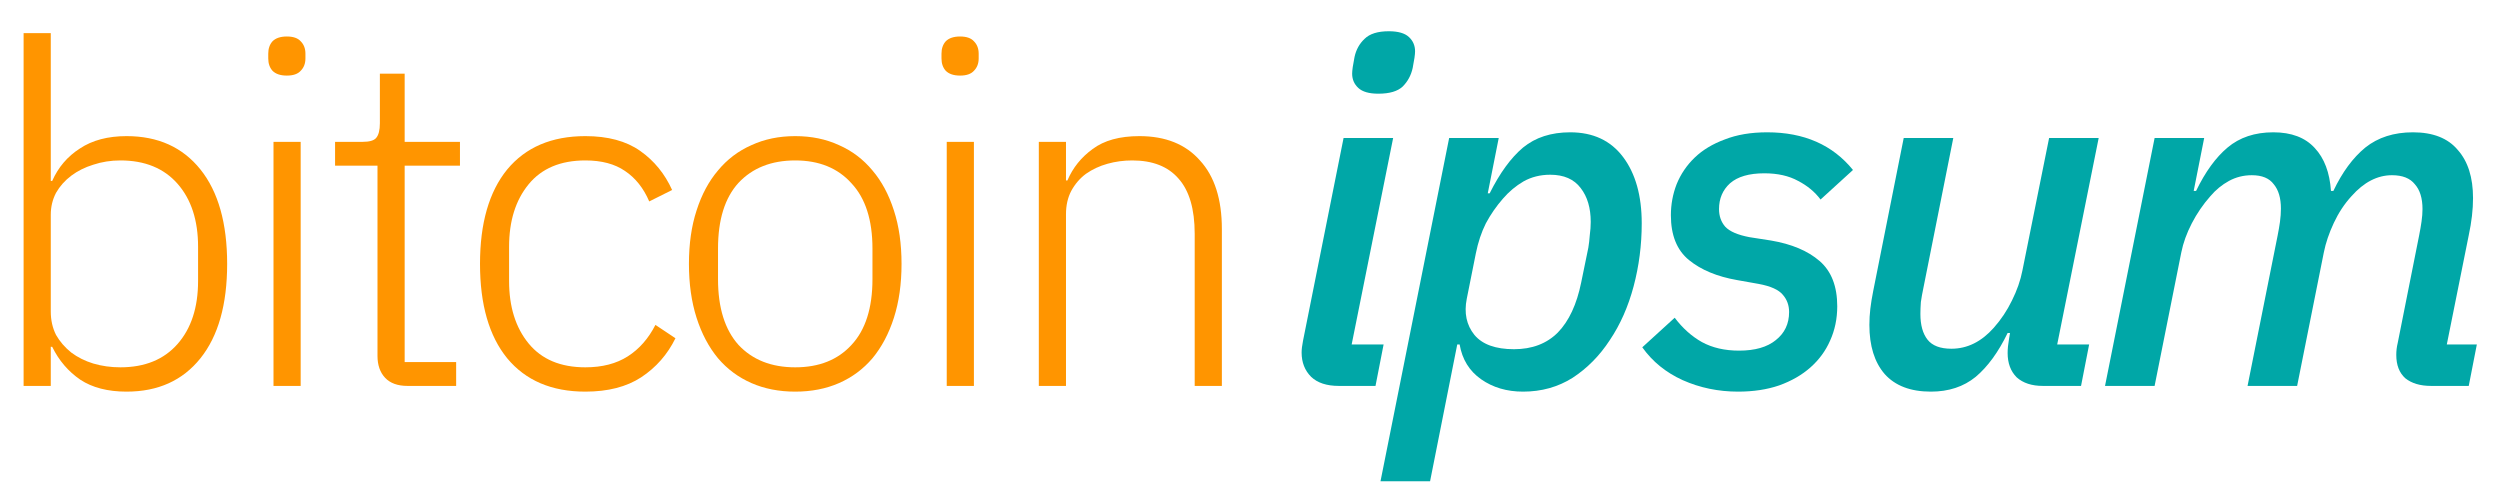 <svg width="800" height="160" viewBox="0 0 800 160" fill="none" xmlns="http://www.w3.org/2000/svg">
<rect width="800" height="160" fill="white"/>
<path d="M7.553 10.61H16.248V57.898H16.706C18.638 53.526 21.587 50.068 25.553 47.526C29.519 44.882 34.502 43.559 40.502 43.559C50.57 43.559 58.452 47.119 64.147 54.237C69.841 61.356 72.689 71.424 72.689 84.441C72.689 97.458 69.841 107.526 64.147 114.644C58.452 121.763 50.57 125.322 40.502 125.322C34.502 125.322 29.57 124.051 25.706 121.509C21.841 118.865 18.841 115.356 16.706 110.983H16.248V123.492H7.553V10.61ZM38.519 117.543C46.35 117.543 52.452 115.051 56.825 110.068C61.197 105.085 63.384 98.373 63.384 89.932V78.949C63.384 70.509 61.197 63.797 56.825 58.814C52.452 53.831 46.35 51.339 38.519 51.339C35.469 51.339 32.57 51.797 29.825 52.712C27.18 53.526 24.841 54.695 22.808 56.221C20.774 57.746 19.147 59.576 17.926 61.712C16.808 63.848 16.248 66.187 16.248 68.729V99.695C16.248 102.441 16.808 104.932 17.926 107.17C19.147 109.305 20.774 111.187 22.808 112.814C24.841 114.339 27.18 115.509 29.825 116.322C32.57 117.136 35.469 117.543 38.519 117.543Z" fill="#FF9500"/>
<path d="M91.79 24.187C89.756 24.187 88.231 23.678 87.214 22.661C86.299 21.644 85.841 20.322 85.841 18.695V17.17C85.841 15.543 86.299 14.22 87.214 13.204C88.231 12.187 89.756 11.678 91.79 11.678C93.824 11.678 95.299 12.187 96.214 13.204C97.231 14.22 97.739 15.543 97.739 17.17V18.695C97.739 20.322 97.231 21.644 96.214 22.661C95.299 23.678 93.824 24.187 91.79 24.187ZM87.519 45.39H96.214V123.492H87.519V45.39Z" fill="#FF9500"/>
<path d="M130.408 123.492C127.256 123.492 124.866 122.627 123.239 120.898C121.612 119.17 120.798 116.831 120.798 113.882V53.017H107.222V45.39H116.069C118.205 45.39 119.629 44.983 120.341 44.17C121.154 43.254 121.561 41.678 121.561 39.441V23.576H129.493V45.39H147.188V53.017H129.493V115.865H145.968V123.492H130.408Z" fill="#FF9500"/>
<path d="M187.315 125.322C176.535 125.322 168.196 121.763 162.298 114.644C156.501 107.526 153.603 97.458 153.603 84.441C153.603 71.424 156.501 61.356 162.298 54.237C168.196 47.119 176.535 43.559 187.315 43.559C194.535 43.559 200.383 45.136 204.857 48.288C209.332 51.441 212.739 55.61 215.078 60.797L207.756 64.458C205.925 60.187 203.332 56.932 199.976 54.695C196.722 52.458 192.501 51.339 187.315 51.339C179.383 51.339 173.332 53.882 169.162 58.966C164.993 64.051 162.908 70.712 162.908 78.949V89.932C162.908 98.17 164.993 104.831 169.162 109.915C173.332 115 179.383 117.543 187.315 117.543C192.705 117.543 197.23 116.373 200.891 114.034C204.552 111.695 207.501 108.339 209.739 103.966L216.145 108.237C213.603 113.424 209.942 117.593 205.162 120.746C200.484 123.797 194.535 125.322 187.315 125.322Z" fill="#FF9500"/>
<path d="M254.477 125.322C249.29 125.322 244.612 124.407 240.443 122.576C236.273 120.746 232.714 118.102 229.765 114.644C226.816 111.085 224.527 106.763 222.9 101.678C221.273 96.593 220.46 90.848 220.46 84.441C220.46 78.034 221.273 72.339 222.9 67.356C224.527 62.271 226.816 58 229.765 54.542C232.714 50.983 236.273 48.288 240.443 46.458C244.612 44.526 249.29 43.559 254.477 43.559C259.663 43.559 264.341 44.526 268.51 46.458C272.68 48.288 276.239 50.983 279.188 54.542C282.138 58 284.426 62.271 286.053 67.356C287.68 72.339 288.493 78.034 288.493 84.441C288.493 90.848 287.68 96.593 286.053 101.678C284.426 106.763 282.138 111.085 279.188 114.644C276.239 118.102 272.68 120.746 268.51 122.576C264.341 124.407 259.663 125.322 254.477 125.322ZM254.477 117.543C262.104 117.543 268.104 115.153 272.477 110.373C276.951 105.593 279.188 98.576 279.188 89.322V79.559C279.188 70.407 276.951 63.441 272.477 58.661C268.104 53.78 262.104 51.339 254.477 51.339C246.849 51.339 240.799 53.729 236.324 58.509C231.951 63.288 229.765 70.305 229.765 79.559V89.322C229.765 98.475 231.951 105.492 236.324 110.373C240.799 115.153 246.849 117.543 254.477 117.543Z" fill="#FF9500"/>
<path d="M307.226 24.187C305.192 24.187 303.667 23.678 302.65 22.661C301.735 21.644 301.277 20.322 301.277 18.695V17.17C301.277 15.543 301.735 14.22 302.65 13.204C303.667 12.187 305.192 11.678 307.226 11.678C309.26 11.678 310.735 12.187 311.65 13.204C312.667 14.22 313.176 15.543 313.176 17.17V18.695C313.176 20.322 312.667 21.644 311.65 22.661C310.735 23.678 309.26 24.187 307.226 24.187ZM302.955 45.39H311.65V123.492H302.955V45.39Z" fill="#FF9500"/>
<path d="M332.421 123.492V45.39H341.116V57.746H341.573C343.302 53.678 345.997 50.322 349.658 47.678C353.319 44.932 358.302 43.559 364.607 43.559C372.946 43.559 379.404 46.153 383.98 51.339C388.658 56.424 390.997 63.746 390.997 73.305V123.492H382.302V74.831C382.302 66.898 380.573 61 377.116 57.136C373.76 53.271 368.828 51.339 362.319 51.339C359.573 51.339 356.929 51.695 354.387 52.407C351.845 53.119 349.556 54.187 347.523 55.61C345.59 57.034 344.014 58.865 342.794 61.102C341.675 63.237 341.116 65.729 341.116 68.576V123.492H332.421Z" fill="#FF9500"/>
<path d="M441.077 29.983C438.127 29.983 435.992 29.373 434.67 28.152C433.348 26.932 432.687 25.407 432.687 23.576C432.687 22.559 432.941 20.78 433.449 18.237C433.958 15.898 435.026 13.966 436.653 12.441C438.28 10.814 440.873 10 444.432 10C447.382 10 449.517 10.61 450.839 11.831C452.161 13.051 452.822 14.576 452.822 16.407C452.822 17.424 452.568 19.203 452.06 21.746C451.551 24.085 450.483 26.068 448.856 27.695C447.229 29.22 444.636 29.983 441.077 29.983ZM428.416 123.492C424.551 123.492 421.602 122.525 419.568 120.593C417.534 118.559 416.517 115.966 416.517 112.814C416.517 111.797 416.67 110.525 416.975 109L429.941 44.169H445.805L432.534 110.22H442.754L440.161 123.492H428.416Z" fill="#00A7A7"/>
<path d="M463.727 44.169H479.591L476.083 61.864H476.693C479.947 55.356 483.506 50.475 487.371 47.22C491.337 43.966 496.371 42.339 502.472 42.339C509.794 42.339 515.439 44.983 519.405 50.271C523.371 55.559 525.354 62.627 525.354 71.475C525.354 78.39 524.489 85.102 522.761 91.61C521.032 98.119 518.489 103.864 515.133 108.847C511.879 113.83 507.913 117.847 503.235 120.898C498.557 123.847 493.269 125.322 487.371 125.322C482.184 125.322 477.71 124 473.947 121.356C470.184 118.712 467.896 115 467.083 110.22H466.32L457.625 154H441.761L463.727 44.169ZM484.472 111.746C490.269 111.746 494.947 109.966 498.506 106.407C502.066 102.746 504.557 97.407 505.981 90.39L508.269 79.254C508.472 78.034 508.625 76.712 508.727 75.288C508.93 73.763 509.032 72.339 509.032 71.017C509.032 66.542 507.964 62.932 505.828 60.186C503.693 57.339 500.439 55.915 496.066 55.915C492.913 55.915 490.066 56.627 487.523 58.051C485.083 59.475 482.896 61.305 480.964 63.542C478.828 65.983 476.998 68.627 475.472 71.475C474.049 74.322 472.981 77.525 472.269 81.085L469.371 95.576C468.456 100.153 469.269 104.017 471.811 107.169C474.354 110.22 478.574 111.746 484.472 111.746Z" fill="#00A7A7"/>
<path d="M556.19 125.322C549.885 125.322 543.987 124.102 538.495 121.661C533.105 119.22 528.783 115.712 525.529 111.136L535.902 101.678C538.444 105.034 541.343 107.627 544.597 109.458C547.953 111.288 551.919 112.203 556.495 112.203C561.58 112.203 565.495 111.085 568.241 108.847C571.088 106.61 572.512 103.61 572.512 99.847C572.512 97.712 571.851 95.881 570.529 94.356C569.207 92.729 566.614 91.559 562.749 90.847L555.885 89.627C549.478 88.508 544.343 86.373 540.478 83.22C536.614 80.068 534.682 75.288 534.682 68.881C534.682 65.424 535.292 62.119 536.512 58.966C537.834 55.712 539.766 52.864 542.309 50.424C544.851 47.983 548.054 46.051 551.919 44.627C555.783 43.102 560.309 42.339 565.495 42.339C577.292 42.339 586.444 46.356 592.953 54.39L582.58 63.847C580.749 61.407 578.36 59.424 575.41 57.898C572.461 56.271 568.851 55.458 564.58 55.458C559.698 55.458 556.037 56.525 553.597 58.661C551.258 60.797 550.088 63.542 550.088 66.898C550.088 69.136 550.749 71.017 552.071 72.542C553.495 74.068 556.088 75.186 559.851 75.898L566.715 76.966C573.326 78.085 578.512 80.271 582.275 83.525C586.037 86.78 587.919 91.61 587.919 98.017C587.919 101.983 587.156 105.644 585.631 109C584.207 112.254 582.122 115.102 579.376 117.542C576.631 119.983 573.275 121.915 569.309 123.339C565.444 124.661 561.071 125.322 556.19 125.322Z" fill="#00A7A7"/>
<path d="M625.051 44.169L615.441 92.373C615.136 93.797 614.881 95.22 614.678 96.644C614.576 98.068 614.526 99.339 614.526 100.458C614.526 104.017 615.288 106.763 616.814 108.695C618.339 110.627 620.881 111.593 624.441 111.593C629.526 111.593 634.051 109.356 638.017 104.881C640.356 102.237 642.288 99.339 643.814 96.186C645.441 92.932 646.559 89.729 647.17 86.576L655.712 44.169H671.576L658.305 110.22H668.526L665.932 123.492H653.729C650.17 123.492 647.373 122.576 645.339 120.746C643.407 118.814 642.441 116.22 642.441 112.966C642.441 111.644 642.593 110.119 642.898 108.39L643.204 106.559H642.441C639.492 112.661 636.085 117.339 632.22 120.593C628.356 123.746 623.576 125.322 617.881 125.322C611.373 125.322 606.441 123.441 603.085 119.678C599.831 115.915 598.204 110.678 598.204 103.966C598.204 102.237 598.305 100.508 598.509 98.78C598.712 97.051 599.017 95.169 599.424 93.136L609.187 44.169H625.051Z" fill="#00A7A7"/>
<path d="M673.607 123.492L689.472 44.169H705.336L701.98 61.102H702.743C705.692 55 709.048 50.373 712.81 47.22C716.675 43.966 721.556 42.339 727.455 42.339C733.251 42.339 737.675 44.017 740.726 47.373C743.777 50.627 745.505 55.203 745.912 61.102H746.675C749.522 55.102 752.929 50.475 756.895 47.22C760.963 43.966 766.048 42.339 772.149 42.339C778.556 42.339 783.336 44.22 786.488 47.983C789.743 51.644 791.37 56.78 791.37 63.39C791.37 67.051 790.912 71.017 789.997 75.288L782.98 110.22H792.59L789.997 123.492H777.946C774.488 123.492 771.743 122.678 769.709 121.051C767.777 119.322 766.81 116.831 766.81 113.576C766.81 112.254 766.963 110.983 767.268 109.763L774.133 75.288C774.438 73.763 774.692 72.288 774.895 70.864C775.099 69.441 775.2 68.119 775.2 66.898C775.2 63.441 774.387 60.797 772.76 58.966C771.234 57.034 768.794 56.068 765.438 56.068C760.76 56.068 756.438 58.305 752.472 62.78C750.234 65.22 748.353 68.068 746.827 71.322C745.302 74.576 744.234 77.729 743.624 80.78L735.082 123.492H719.217L728.827 75.441C729.133 73.915 729.387 72.441 729.59 71.017C729.794 69.492 729.895 68.068 729.895 66.746C729.895 63.39 729.133 60.797 727.607 58.966C726.183 57.034 723.844 56.068 720.59 56.068C717.946 56.068 715.505 56.678 713.268 57.898C711.031 59.119 709.048 60.746 707.319 62.78C704.98 65.424 702.997 68.322 701.37 71.475C699.743 74.627 698.624 77.729 698.014 80.78L689.472 123.492H673.607Z" fill="#00A7A7"/>
</svg>
